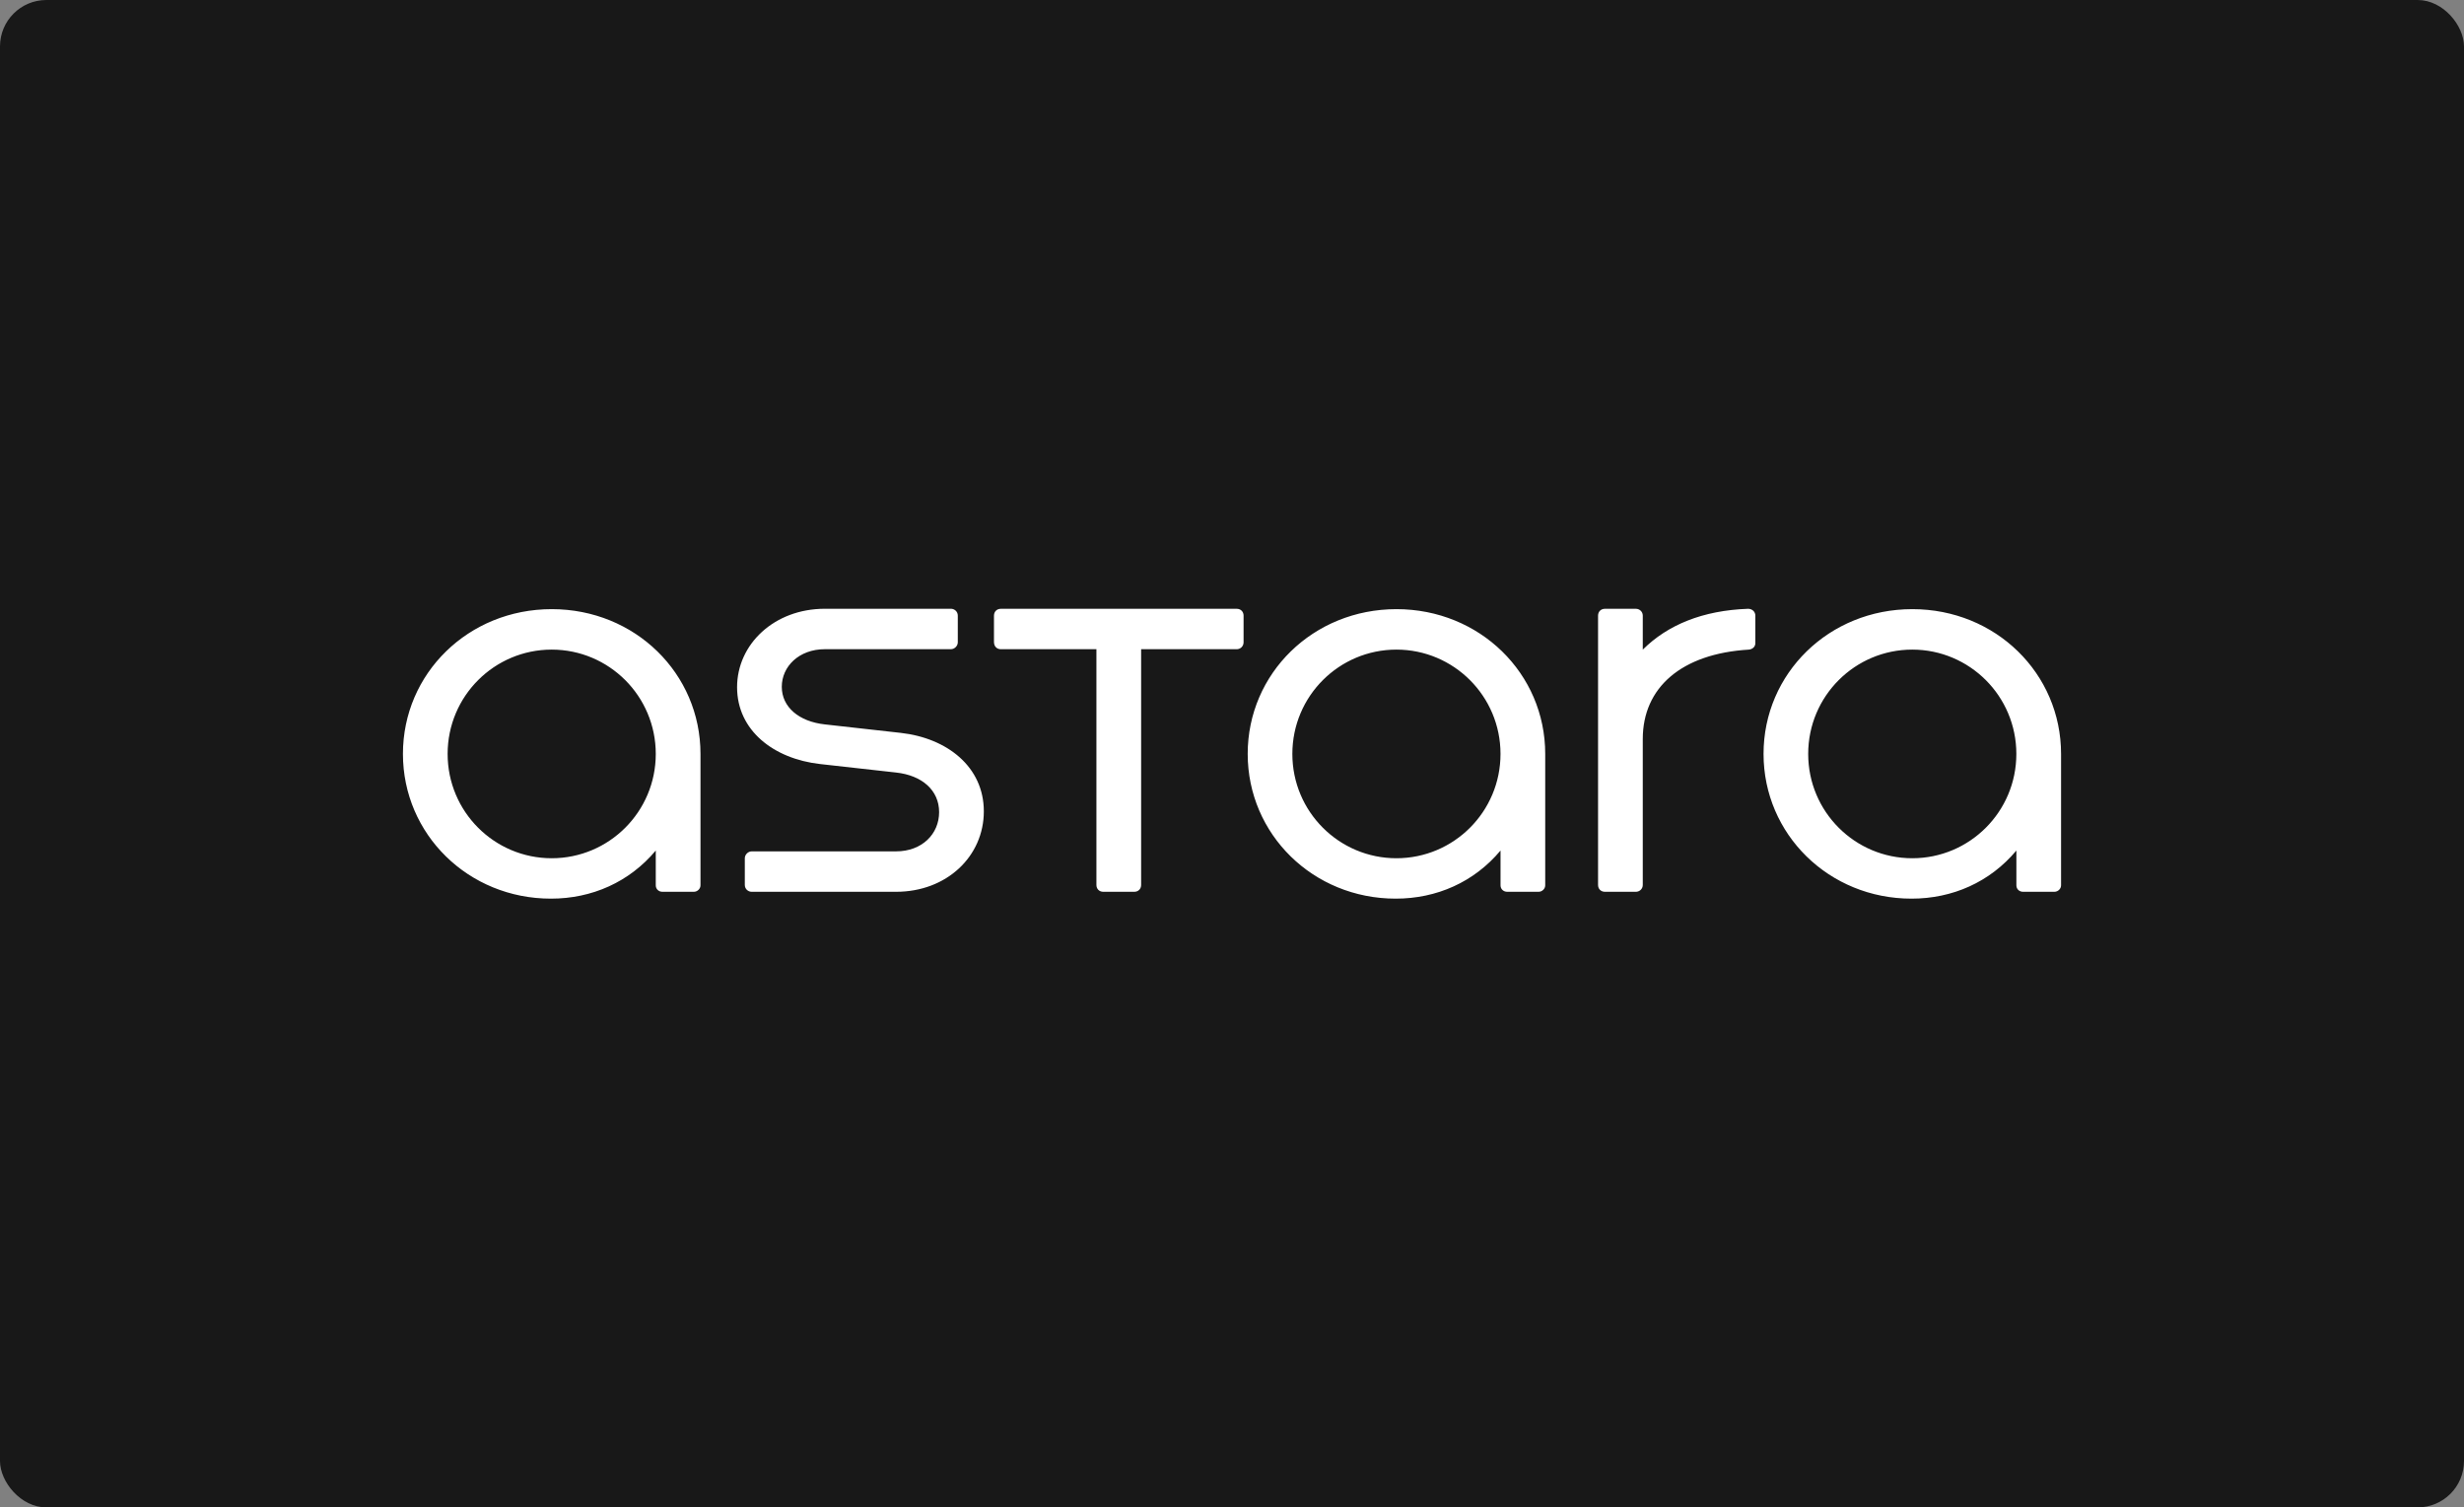 <svg width="425" height="260" viewBox="0 0 425 260" fill="none" xmlns="http://www.w3.org/2000/svg">
<rect x="0" y="0" width="425" height="260" fill="#808080" stroke="none"/>
<rect width="425" height="260" rx="8" fill="#181818"/>
<g clip-path="url(#clip0_2712_159)">
<path d="M95.164 105.066C109.54 105.066 120.823 116.16 120.823 130.038V152.701C120.823 153.327 120.26 153.815 119.703 153.815H114.23C113.668 153.815 113.11 153.398 113.11 152.701V146.703C108.553 152.141 102.104 155 95.021 155C80.787 155 69.5 143.91 69.5 130.033C69.5 116.156 80.787 105.066 95.164 105.066ZM240.871 105.066C255.233 105.071 266.525 116.16 266.525 130.038V152.701C266.525 153.327 265.963 153.815 265.406 153.815H259.938C259.376 153.815 258.817 153.398 258.817 152.701V146.703C254.26 152.141 247.811 155 240.729 155C226.495 155 215.208 143.91 215.208 130.033C215.207 116.156 226.495 105.066 240.871 105.066ZM329.845 105.066C344.223 105.066 355.5 116.16 355.5 130.038V152.701C355.5 153.327 354.937 153.815 354.379 153.815H348.913C348.35 153.815 347.793 153.398 347.793 152.701V146.703C343.236 152.141 336.787 155 329.703 155C315.469 155 304.183 143.91 304.183 130.033C304.183 116.156 315.469 105.066 329.845 105.066ZM164.013 105C164.643 105 165.205 105.488 165.205 106.185V110.789C165.205 111.415 164.643 111.974 164.013 111.974H142.278C137.792 111.974 134.846 114.97 134.846 118.46C134.846 121.945 137.792 124.457 142.278 124.946L155.391 126.411C163.384 127.316 169.695 132.271 169.695 139.942C169.695 147.684 163.313 153.819 154.552 153.819H129.66C129.031 153.819 128.468 153.331 128.468 152.634V148.03C128.468 147.404 129.031 146.845 129.66 146.845H154.552C159.037 146.845 161.983 143.849 161.983 140.079C161.983 136.31 159.037 133.731 154.552 133.247L141.439 131.782C133.445 130.877 127.134 125.994 127.134 118.531C127.134 111.14 133.516 105 142.278 105H164.013ZM213.305 105.005C214.006 105.005 214.497 105.493 214.497 106.19V110.794C214.497 111.419 214.006 111.979 213.305 111.979H196.827V152.634C196.827 153.331 196.336 153.819 195.635 153.819H190.306C189.605 153.819 189.114 153.331 189.114 152.634V111.979H172.637C171.936 111.979 171.445 111.491 171.445 110.723V106.19C171.445 105.493 171.936 105.005 172.637 105.005H213.305ZM282.159 105.005C282.789 105.005 283.352 105.493 283.352 106.19V112.05C287.627 107.797 293.657 105.285 301.512 105.005C302.213 105.005 302.77 105.493 302.77 106.19V110.931C302.77 111.557 302.281 111.979 301.651 112.046C290.01 112.742 283.352 118.603 283.352 127.459V152.634C283.352 153.331 282.789 153.819 282.159 153.819H276.831C276.13 153.819 275.639 153.331 275.639 152.634V106.19C275.639 105.493 276.13 105.005 276.831 105.005H282.159ZM95.159 112.045C85.273 112.045 77.208 120.062 77.208 130.038C77.208 140.013 85.273 148.031 95.159 148.031C105.045 148.031 113.11 140.013 113.11 130.038C113.11 120.067 105.045 112.045 95.159 112.045ZM240.862 112.045C230.976 112.045 222.91 120.062 222.91 130.038C222.91 140.013 230.976 148.031 240.862 148.031C250.748 148.031 258.813 140.013 258.813 130.038C258.813 120.067 250.748 112.045 240.862 112.045ZM329.836 112.045C319.951 112.045 311.884 120.062 311.884 130.038C311.884 140.013 319.951 148.031 329.836 148.031C339.722 148.031 347.787 140.013 347.787 130.038C347.787 120.067 339.722 112.045 329.836 112.045Z" fill="white"/>
</g>
<defs>
<clipPath id="clip0_2712_159">
<rect width="286" height="50" fill="white" transform="translate(69.5 105)"/>
</clipPath>
</defs>
</svg>
